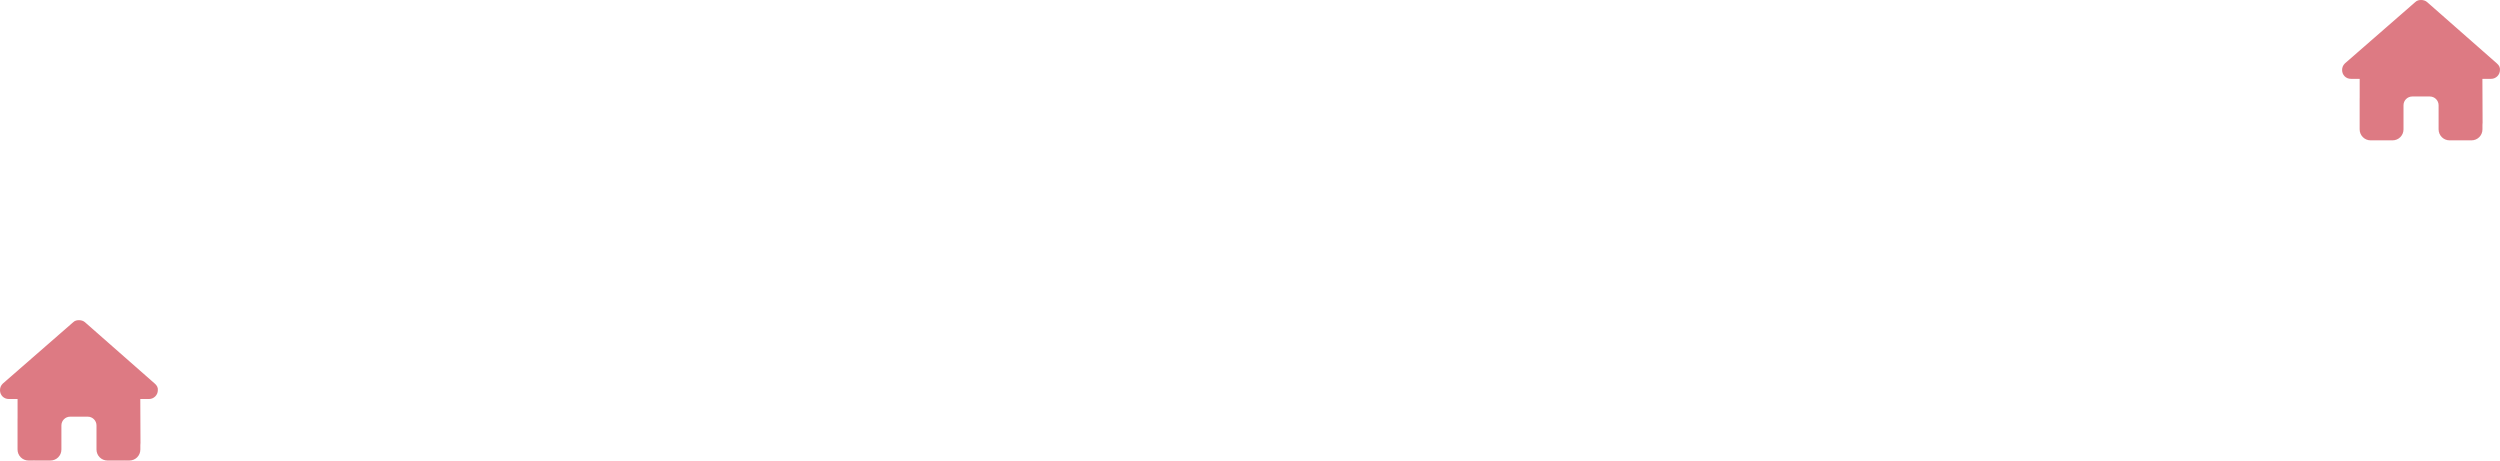 <svg width="1140" height="210" viewBox="0 0 1140 210" fill="none" xmlns="http://www.w3.org/2000/svg" xmlns:xlink="http://www.w3.org/1999/xlink">
<path d="M71.975,177.938C71.975,180.188 70.1,181.95 67.975,181.95L63.975,181.95L64.062,201.975C64.062,202.312 64.037,202.65 64,202.987L64,205C64,207.763 61.763,210 59,210L57,210C56.862,210 56.725,210 56.588,209.987C56.413,210 56.237,210 56.062,210L52,210L49,210C46.237,210 44,207.763 44,205L44,202L44,194C44,191.787 42.213,190 40,190L32,190C29.788,190 28,191.787 28,194L28,202L28,205C28,207.763 25.763,210 23,210L20,210L16.013,210C15.825,210 15.638,209.987 15.45,209.975C15.3,209.987 15.15,210 15,210L13,210C10.238,210 8,207.763 8,205L8,191C8,190.888 8,190.763 8.013,190.65L8.013,181.95L4,181.95C1.75,181.95 0,180.2 0,177.938C0,176.812 0.375,175.812 1.25,174.938L33.3,147C34.175,146.125 35.175,146 36.05,146C36.925,146 37.925,146.25 38.675,146.875L70.6,174.938C71.6,175.812 72.1,176.812 71.975,177.938Z" transform="rotate(0 35.997 178)" fill="#DD7A83"/>
<path d="M1139.975,31.938C1139.975,34.188 1138.1,35.95 1135.975,35.95L1131.975,35.95L1132.062,55.975C1132.062,56.312 1132.037,56.65 1132,56.987L1132,59C1132,61.763 1129.763,64 1127,64L1125,64C1124.862,64 1124.725,64 1124.588,63.987C1124.413,64 1124.237,64 1124.062,64L1120,64L1117,64C1114.237,64 1112,61.763 1112,59L1112,56L1112,48C1112,45.787 1110.213,44 1108,44L1100,44C1097.788,44 1096,45.787 1096,48L1096,56L1096,59C1096,61.763 1093.763,64 1091,64L1088,64L1084.013,64C1083.825,64 1083.638,63.987 1083.45,63.975C1083.3,63.987 1083.15,64 1083,64L1081,64C1078.238,64 1076,61.763 1076,59L1076,45C1076,44.888 1076,44.763 1076.013,44.65L1076.013,35.95L1072,35.95C1069.75,35.95 1068,34.2 1068,31.938C1068,30.812 1068.375,29.812 1069.25,28.938L1101.3,1C1102.175,0.125 1103.175,0 1104.05,0C1104.925,0 1105.925,0.25 1106.675,0.875L1138.6,28.938C1139.6,29.812 1140.1,30.812 1139.975,31.938Z" transform="rotate(0 1103.997 32)" fill="#DD7A83"/>
</svg>
